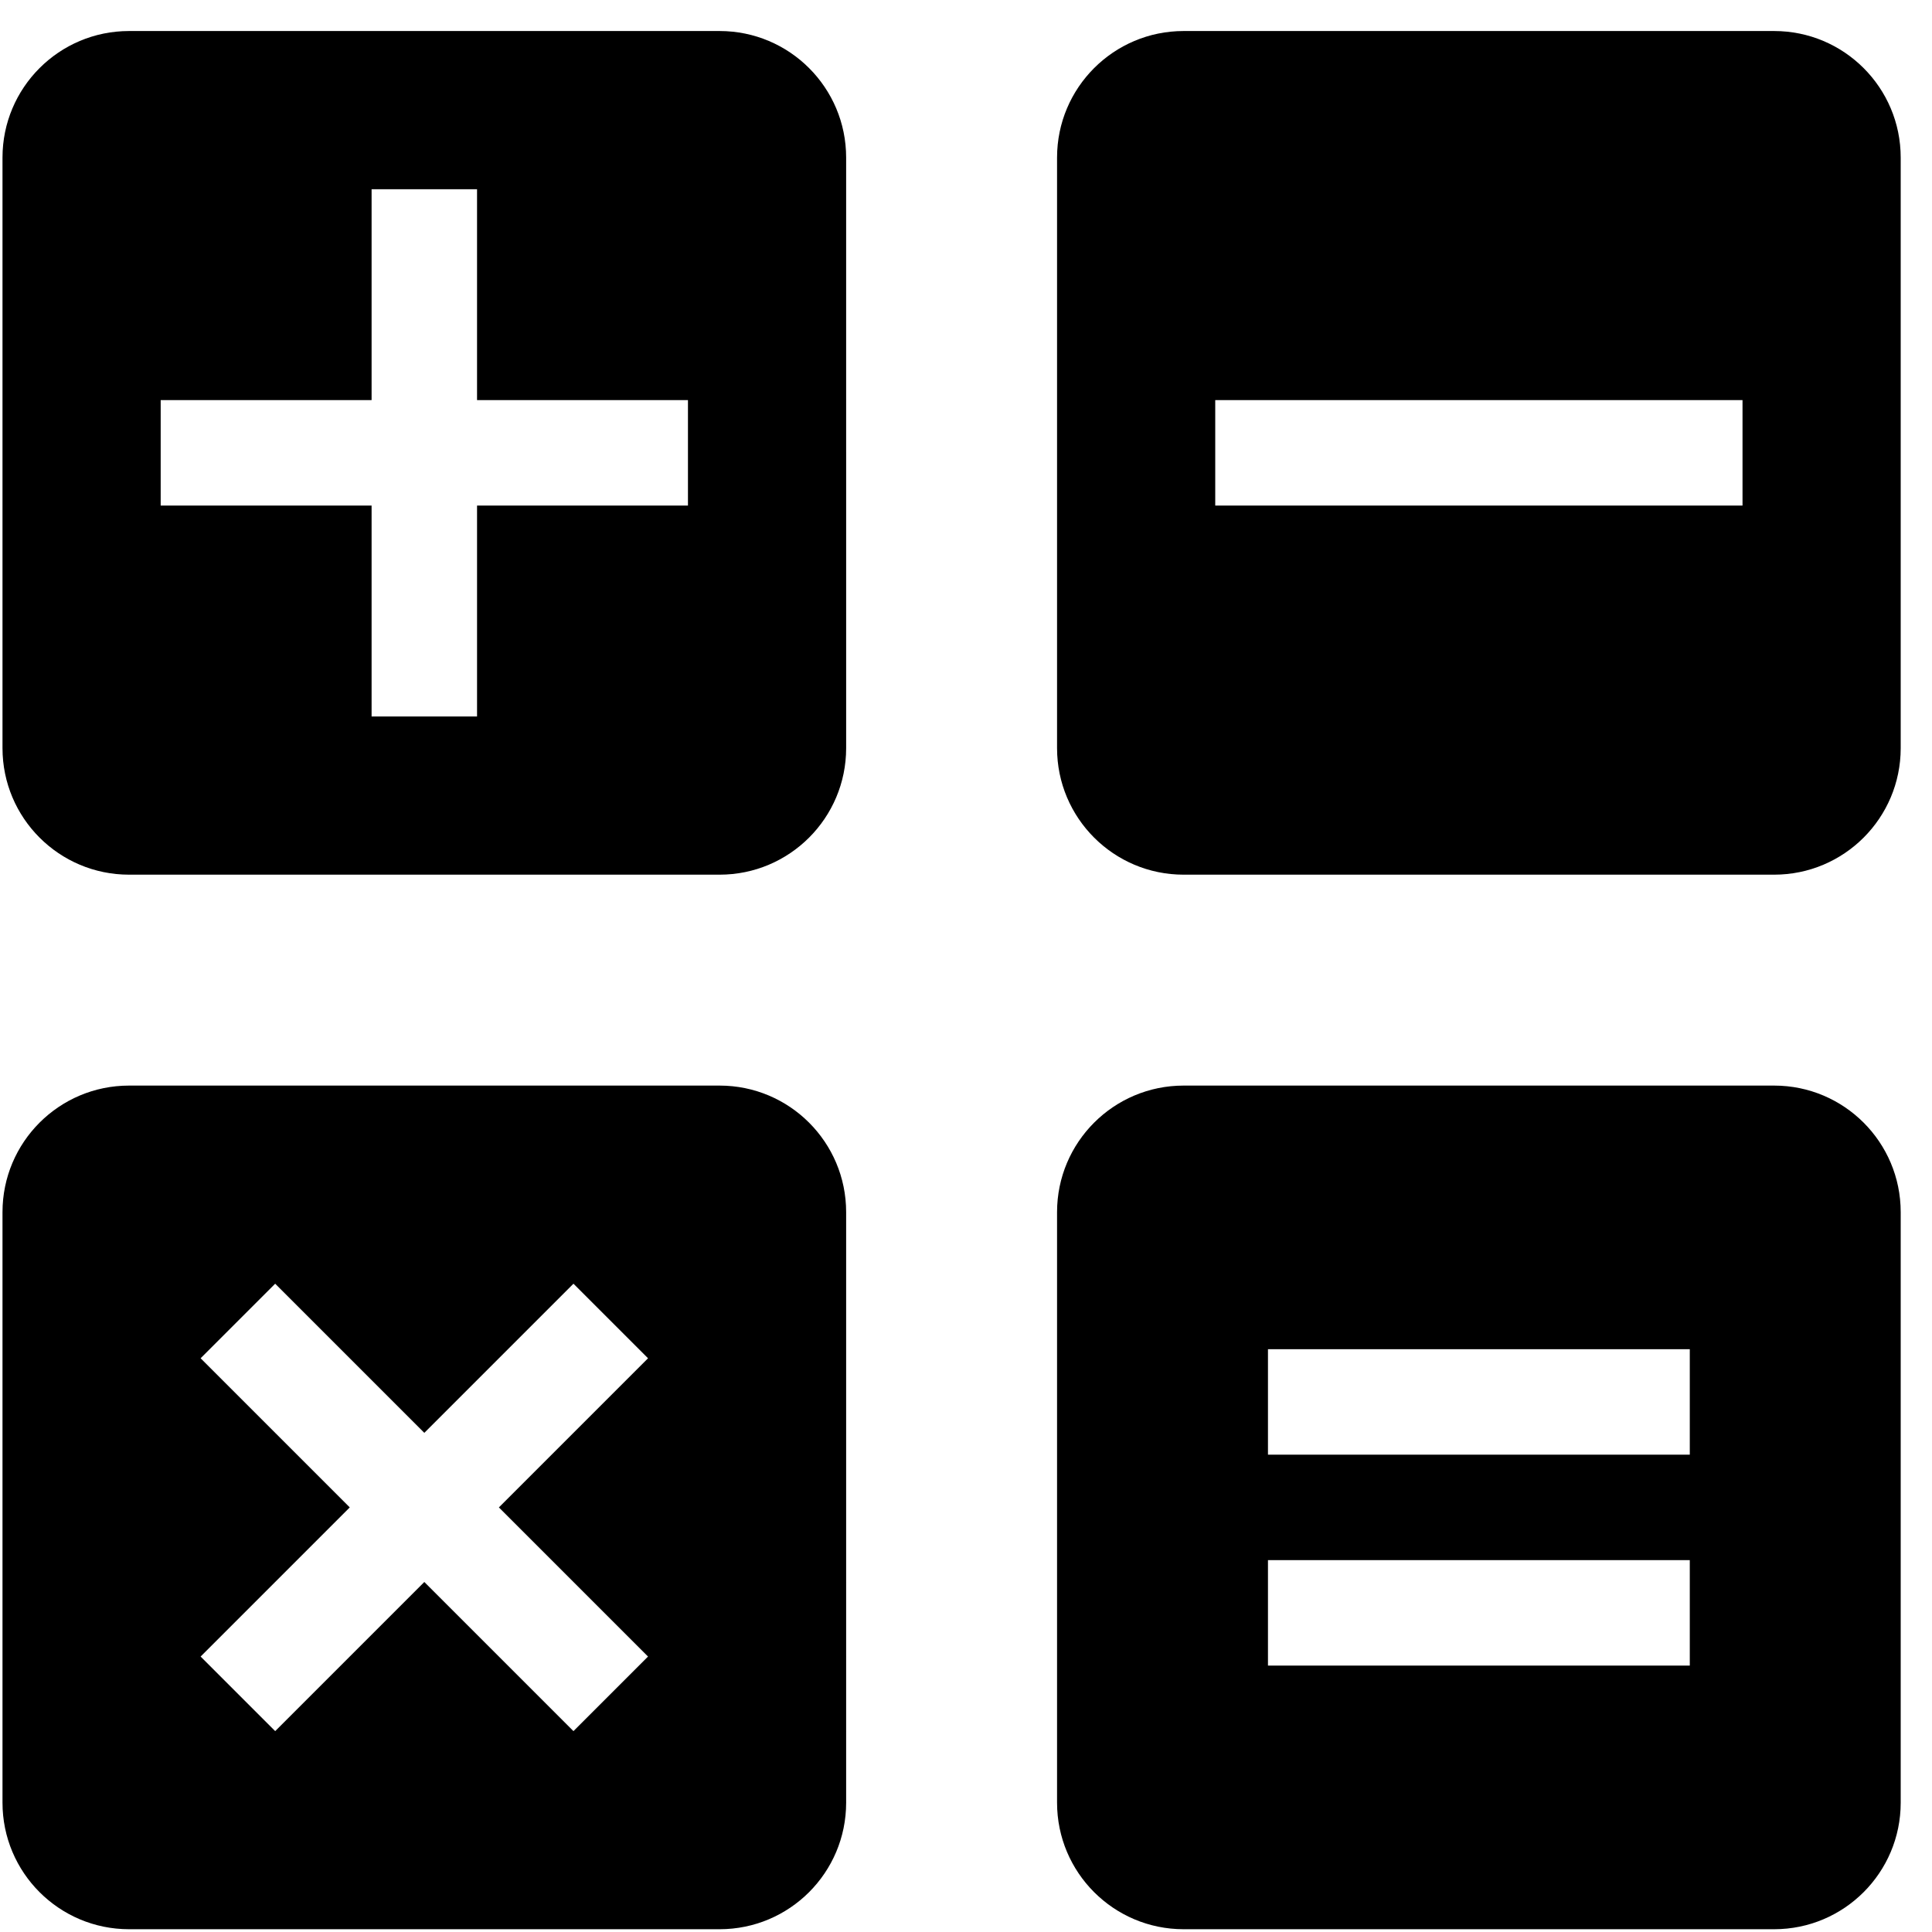 <?xml version="1.0" standalone="no"?><!DOCTYPE svg PUBLIC "-//W3C//DTD SVG 1.1//EN" "http://www.w3.org/Graphics/SVG/1.1/DTD/svg11.dtd"><svg t="1571108493499" class="icon" viewBox="0 0 1024 1024" version="1.1" xmlns="http://www.w3.org/2000/svg" p-id="3129" xmlns:xlink="http://www.w3.org/1999/xlink" width="200" height="200"><defs><style type="text/css"></style></defs><path d="M381.401 16.445 68.397 16.445c-37.043 0-67.073 30.03-67.073 67.073L1.324 396.522c0 37.043 30.03 67.072 67.073 67.072l313.004 0c37.043 0 67.073-30.029 67.073-67.072L448.474 83.517C448.474 46.474 418.444 16.445 381.401 16.445zM364.634 267.965 252.845 267.965l0 111.789-55.892 0L196.952 267.965 85.165 267.965l0-55.892 111.787 0L196.952 100.285l55.892 0 0 111.787 111.789 0L364.634 267.965z" p-id="3130" fill="#000000"></path><path d="M940.338 16.445 627.334 16.445c-37.043 0-67.073 30.03-67.073 67.073L560.261 396.522c0 37.043 30.03 67.072 67.073 67.072l313.004 0c37.042 0 67.072-30.029 67.072-67.072L1007.41 83.517C1007.41 46.474 977.38 16.445 940.338 16.445zM923.572 267.965 644.101 267.965l0-55.892 279.47 0L923.572 267.965z" p-id="3131" fill="#000000"></path><path d="M381.401 575.383 68.397 575.383c-37.043 0-67.073 30.029-67.073 67.072l0 313.003c0 37.045 30.03 67.072 67.073 67.072l313.004 0c37.043 0 67.073-30.027 67.073-67.072L448.474 642.456C448.474 605.413 418.444 575.383 381.401 575.383zM343.467 878.004 303.944 917.528l-79.046-79.047L145.852 917.528l-39.523-39.525 79.046-79.047-79.046-79.047 39.523-39.521 79.046 79.046 79.046-79.046 39.523 39.521-79.046 79.047L343.467 878.004z" p-id="3132" fill="#000000"></path><path d="M940.338 575.383 627.334 575.383c-37.043 0-67.073 30.029-67.073 67.072l0 313.003c0 37.045 30.03 67.072 67.073 67.072l313.004 0c37.042 0 67.072-30.027 67.072-67.072L1007.41 642.456C1007.41 605.413 977.38 575.383 940.338 575.383zM895.625 882.798 672.05 882.798l0-55.893 223.575 0L895.625 882.798zM895.625 771.01 672.05 771.01l0-55.892 223.575 0L895.625 771.01z" p-id="3133" fill="#000000"></path></svg>